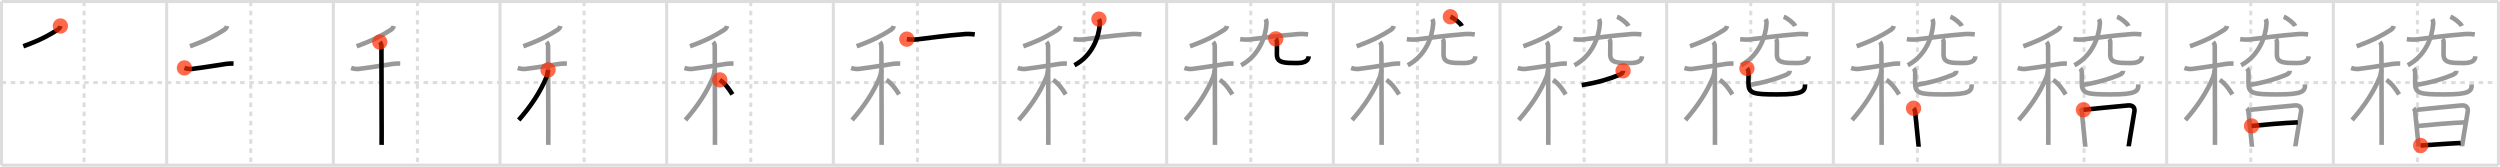 <svg width="1635px" height="109px" viewBox="0 0 1635 109" xmlns="http://www.w3.org/2000/svg" xmlns:xlink="http://www.w3.org/1999/xlink" xml:space="preserve" version="1.1"  baseProfile="full">
<line x1="1" y1="1" x2="1634" y2="1" style="stroke:#ddd;stroke-width:2" />
<line x1="1" y1="1" x2="1" y2="108" style="stroke:#ddd;stroke-width:2" />
<line x1="1" y1="108" x2="1634" y2="108" style="stroke:#ddd;stroke-width:2" />
<line x1="1634" y1="1" x2="1634" y2="108" style="stroke:#ddd;stroke-width:2" />
<line x1="109" y1="1" x2="109" y2="108" style="stroke:#ddd;stroke-width:2" />
<line x1="218" y1="1" x2="218" y2="108" style="stroke:#ddd;stroke-width:2" />
<line x1="327" y1="1" x2="327" y2="108" style="stroke:#ddd;stroke-width:2" />
<line x1="436" y1="1" x2="436" y2="108" style="stroke:#ddd;stroke-width:2" />
<line x1="545" y1="1" x2="545" y2="108" style="stroke:#ddd;stroke-width:2" />
<line x1="654" y1="1" x2="654" y2="108" style="stroke:#ddd;stroke-width:2" />
<line x1="763" y1="1" x2="763" y2="108" style="stroke:#ddd;stroke-width:2" />
<line x1="872" y1="1" x2="872" y2="108" style="stroke:#ddd;stroke-width:2" />
<line x1="981" y1="1" x2="981" y2="108" style="stroke:#ddd;stroke-width:2" />
<line x1="1090" y1="1" x2="1090" y2="108" style="stroke:#ddd;stroke-width:2" />
<line x1="1199" y1="1" x2="1199" y2="108" style="stroke:#ddd;stroke-width:2" />
<line x1="1308" y1="1" x2="1308" y2="108" style="stroke:#ddd;stroke-width:2" />
<line x1="1417" y1="1" x2="1417" y2="108" style="stroke:#ddd;stroke-width:2" />
<line x1="1526" y1="1" x2="1526" y2="108" style="stroke:#ddd;stroke-width:2" />
<line x1="1" y1="54" x2="1634" y2="54" style="stroke:#ddd;stroke-width:2;stroke-dasharray:3 3" />
<line x1="55" y1="1" x2="55" y2="108" style="stroke:#ddd;stroke-width:2;stroke-dasharray:3 3" />
<line x1="164" y1="1" x2="164" y2="108" style="stroke:#ddd;stroke-width:2;stroke-dasharray:3 3" />
<line x1="273" y1="1" x2="273" y2="108" style="stroke:#ddd;stroke-width:2;stroke-dasharray:3 3" />
<line x1="382" y1="1" x2="382" y2="108" style="stroke:#ddd;stroke-width:2;stroke-dasharray:3 3" />
<line x1="491" y1="1" x2="491" y2="108" style="stroke:#ddd;stroke-width:2;stroke-dasharray:3 3" />
<line x1="600" y1="1" x2="600" y2="108" style="stroke:#ddd;stroke-width:2;stroke-dasharray:3 3" />
<line x1="709" y1="1" x2="709" y2="108" style="stroke:#ddd;stroke-width:2;stroke-dasharray:3 3" />
<line x1="818" y1="1" x2="818" y2="108" style="stroke:#ddd;stroke-width:2;stroke-dasharray:3 3" />
<line x1="927" y1="1" x2="927" y2="108" style="stroke:#ddd;stroke-width:2;stroke-dasharray:3 3" />
<line x1="1036" y1="1" x2="1036" y2="108" style="stroke:#ddd;stroke-width:2;stroke-dasharray:3 3" />
<line x1="1145" y1="1" x2="1145" y2="108" style="stroke:#ddd;stroke-width:2;stroke-dasharray:3 3" />
<line x1="1254" y1="1" x2="1254" y2="108" style="stroke:#ddd;stroke-width:2;stroke-dasharray:3 3" />
<line x1="1363" y1="1" x2="1363" y2="108" style="stroke:#ddd;stroke-width:2;stroke-dasharray:3 3" />
<line x1="1472" y1="1" x2="1472" y2="108" style="stroke:#ddd;stroke-width:2;stroke-dasharray:3 3" />
<line x1="1581" y1="1" x2="1581" y2="108" style="stroke:#ddd;stroke-width:2;stroke-dasharray:3 3" />
<path d="M39.5,17c-0.25,1.12-1.03,1.99-2.01,2.6c-5.24,3.27-10.74,6.52-22.24,10.65" style="fill:none;stroke:black;stroke-width:3" />
<circle cx="39.5" cy="17.0" r="5" stroke-width="0" fill="#FF2A00" opacity="0.7" />
<path d="M148.5,17c-0.25,1.12-1.03,1.99-2.01,2.6c-5.24,3.27-10.74,6.52-22.24,10.65" style="fill:none;stroke:#999;stroke-width:3" />
<path d="M120.62,44.42c2.14,0.77,4.36,0.92,6.65,0.43c5.62-0.65,15.11-2.24,20.74-3.08c1.57-0.18,3.15-0.25,4.73-0.22" style="fill:none;stroke:black;stroke-width:3" />
<circle cx="120.62" cy="44.42" r="5" stroke-width="0" fill="#FF2A00" opacity="0.7" />
<path d="M257.5,17c-0.25,1.12-1.03,1.99-2.01,2.6c-5.24,3.27-10.74,6.52-22.24,10.65" style="fill:none;stroke:#999;stroke-width:3" />
<path d="M229.62,44.42c2.14,0.77,4.36,0.92,6.65,0.43c5.62-0.65,15.11-2.24,20.74-3.08c1.57-0.18,3.15-0.25,4.73-0.22" style="fill:none;stroke:#999;stroke-width:3" />
<path d="M248.38,27.5c0.74,0.74,1.07,1.59,1.07,2.94c0,0.68,0.16,39.72,0.15,56.81c0,3.83-0.01,6.55-0.03,7.5" style="fill:none;stroke:black;stroke-width:3" />
<circle cx="248.38" cy="27.5" r="5" stroke-width="0" fill="#FF2A00" opacity="0.7" />
<path d="M366.5,17c-0.25,1.12-1.03,1.99-2.01,2.6c-5.24,3.27-10.74,6.52-22.24,10.65" style="fill:none;stroke:#999;stroke-width:3" />
<path d="M338.62,44.42c2.14,0.77,4.36,0.92,6.65,0.43c5.62-0.65,15.11-2.24,20.74-3.08c1.57-0.18,3.15-0.25,4.73-0.22" style="fill:none;stroke:#999;stroke-width:3" />
<path d="M357.38,27.5c0.74,0.74,1.07,1.59,1.07,2.94c0,0.68,0.16,39.72,0.15,56.81c0,3.83-0.01,6.55-0.03,7.5" style="fill:none;stroke:#999;stroke-width:3" />
<path d="M358.43,45.72c-0.18,1.41-0.56,3.56-1.15,4.98c-3.91,9.42-10.1,18.79-18.03,27.8" style="fill:none;stroke:black;stroke-width:3" />
<circle cx="358.43" cy="45.72" r="5" stroke-width="0" fill="#FF2A00" opacity="0.7" />
<path d="M475.5,17c-0.25,1.12-1.03,1.99-2.01,2.6c-5.24,3.27-10.74,6.52-22.24,10.65" style="fill:none;stroke:#999;stroke-width:3" />
<path d="M447.62,44.42c2.14,0.77,4.36,0.92,6.65,0.43c5.62-0.65,15.11-2.24,20.74-3.08c1.57-0.18,3.15-0.25,4.73-0.22" style="fill:none;stroke:#999;stroke-width:3" />
<path d="M466.38,27.5c0.74,0.74,1.07,1.59,1.07,2.94c0,0.68,0.16,39.72,0.15,56.81c0,3.83-0.01,6.55-0.03,7.5" style="fill:none;stroke:#999;stroke-width:3" />
<path d="M467.43,45.72c-0.18,1.41-0.56,3.56-1.15,4.98c-3.91,9.42-10.1,18.79-18.03,27.8" style="fill:none;stroke:#999;stroke-width:3" />
<path d="M470.75,52.25c3.67,2.45,6.27,6.35,8.25,9.5" style="fill:none;stroke:black;stroke-width:3" />
<circle cx="470.75" cy="52.25" r="5" stroke-width="0" fill="#FF2A00" opacity="0.7" />
<path d="M584.5,17c-0.25,1.12-1.03,1.99-2.01,2.6c-5.24,3.27-10.74,6.52-22.24,10.65" style="fill:none;stroke:#999;stroke-width:3" />
<path d="M556.62,44.42c2.14,0.77,4.36,0.92,6.65,0.43c5.62-0.65,15.11-2.24,20.74-3.08c1.57-0.18,3.15-0.25,4.73-0.22" style="fill:none;stroke:#999;stroke-width:3" />
<path d="M575.38,27.5c0.74,0.74,1.07,1.59,1.07,2.94c0,0.68,0.16,39.72,0.15,56.81c0,3.83-0.01,6.55-0.03,7.5" style="fill:none;stroke:#999;stroke-width:3" />
<path d="M576.43,45.72c-0.18,1.41-0.56,3.56-1.15,4.98c-3.91,9.42-10.1,18.79-18.03,27.8" style="fill:none;stroke:#999;stroke-width:3" />
<path d="M579.75,52.25c3.67,2.45,6.27,6.35,8.25,9.5" style="fill:none;stroke:#999;stroke-width:3" />
<path d="M593.05,25.59c2.35,0.36,4.71,0.41,7.08,0.12c7.17-0.88,20-2.61,28.87-3.23c2.84-0.37,5.67-0.35,8.5,0.06" style="fill:none;stroke:black;stroke-width:3" />
<circle cx="593.05" cy="25.59" r="5" stroke-width="0" fill="#FF2A00" opacity="0.7" />
<path d="M693.5,17c-0.25,1.12-1.03,1.99-2.01,2.6c-5.24,3.27-10.74,6.52-22.24,10.65" style="fill:none;stroke:#999;stroke-width:3" />
<path d="M665.62,44.42c2.14,0.77,4.36,0.92,6.65,0.43c5.62-0.65,15.11-2.24,20.74-3.08c1.57-0.18,3.15-0.25,4.73-0.22" style="fill:none;stroke:#999;stroke-width:3" />
<path d="M684.38,27.5c0.74,0.74,1.07,1.59,1.07,2.94c0,0.68,0.16,39.72,0.15,56.81c0,3.83-0.01,6.55-0.03,7.5" style="fill:none;stroke:#999;stroke-width:3" />
<path d="M685.43,45.72c-0.18,1.41-0.56,3.56-1.15,4.98c-3.91,9.42-10.1,18.79-18.03,27.8" style="fill:none;stroke:#999;stroke-width:3" />
<path d="M688.75,52.25c3.67,2.45,6.27,6.35,8.25,9.5" style="fill:none;stroke:#999;stroke-width:3" />
<path d="M702.05,25.59c2.35,0.36,4.71,0.41,7.08,0.12c7.17-0.88,20-2.61,28.87-3.23c2.84-0.37,5.67-0.35,8.5,0.06" style="fill:none;stroke:#999;stroke-width:3" />
<path d="M718.71,12.5c0.49,0.96,0.66,1.96,0.59,3c-0.55,8.5-4.8,20.88-16.63,27.17" style="fill:none;stroke:black;stroke-width:3" />
<circle cx="718.71" cy="12.5" r="5" stroke-width="0" fill="#FF2A00" opacity="0.7" />
<path d="M802.5,17c-0.25,1.12-1.03,1.99-2.01,2.6c-5.24,3.27-10.74,6.52-22.24,10.65" style="fill:none;stroke:#999;stroke-width:3" />
<path d="M774.62,44.42c2.14,0.77,4.36,0.92,6.65,0.43c5.62-0.65,15.11-2.24,20.74-3.08c1.57-0.18,3.15-0.25,4.73-0.22" style="fill:none;stroke:#999;stroke-width:3" />
<path d="M793.38,27.5c0.74,0.74,1.07,1.59,1.07,2.94c0,0.68,0.16,39.72,0.15,56.81c0,3.83-0.01,6.55-0.03,7.5" style="fill:none;stroke:#999;stroke-width:3" />
<path d="M794.43,45.72c-0.18,1.41-0.56,3.56-1.15,4.98c-3.91,9.42-10.1,18.79-18.03,27.8" style="fill:none;stroke:#999;stroke-width:3" />
<path d="M797.75,52.25c3.67,2.45,6.27,6.35,8.25,9.5" style="fill:none;stroke:#999;stroke-width:3" />
<path d="M811.05,25.59c2.35,0.36,4.71,0.41,7.08,0.12c7.17-0.88,20-2.61,28.87-3.23c2.84-0.37,5.67-0.35,8.5,0.06" style="fill:none;stroke:#999;stroke-width:3" />
<path d="M827.71,12.5c0.49,0.96,0.66,1.96,0.59,3c-0.55,8.5-4.8,20.88-16.63,27.17" style="fill:none;stroke:#999;stroke-width:3" />
<path d="M834.35,25.41c0.62,0.62,0.78,1.49,0.78,2.37c0,2.85-0.05,5.22-0.05,7.89c0,4.09,2.29,5.52,10.06,5.52c3.52,0,10.31,0.76,10.75-4.37" style="fill:none;stroke:black;stroke-width:3" />
<circle cx="834.35" cy="25.41" r="5" stroke-width="0" fill="#FF2A00" opacity="0.7" />
<path d="M911.5,17c-0.25,1.12-1.03,1.99-2.01,2.6c-5.24,3.27-10.74,6.52-22.24,10.65" style="fill:none;stroke:#999;stroke-width:3" />
<path d="M883.62,44.42c2.14,0.77,4.36,0.92,6.65,0.43c5.62-0.65,15.11-2.24,20.74-3.08c1.57-0.18,3.15-0.25,4.73-0.22" style="fill:none;stroke:#999;stroke-width:3" />
<path d="M902.38,27.5c0.74,0.74,1.07,1.59,1.07,2.94c0,0.68,0.16,39.72,0.15,56.81c0,3.83-0.01,6.55-0.03,7.5" style="fill:none;stroke:#999;stroke-width:3" />
<path d="M903.43,45.72c-0.18,1.41-0.56,3.56-1.15,4.98c-3.91,9.42-10.1,18.79-18.03,27.8" style="fill:none;stroke:#999;stroke-width:3" />
<path d="M906.75,52.25c3.67,2.45,6.27,6.35,8.25,9.5" style="fill:none;stroke:#999;stroke-width:3" />
<path d="M920.05,25.59c2.35,0.36,4.71,0.41,7.08,0.12c7.17-0.88,20-2.61,28.87-3.23c2.84-0.37,5.67-0.35,8.5,0.06" style="fill:none;stroke:#999;stroke-width:3" />
<path d="M936.71,12.5c0.49,0.96,0.66,1.96,0.59,3c-0.55,8.5-4.8,20.88-16.63,27.17" style="fill:none;stroke:#999;stroke-width:3" />
<path d="M943.35,25.41c0.62,0.62,0.78,1.49,0.78,2.37c0,2.85-0.05,5.22-0.05,7.89c0,4.09,2.29,5.52,10.06,5.52c3.52,0,10.31,0.76,10.75-4.37" style="fill:none;stroke:#999;stroke-width:3" />
<path d="M948.54,10.96c2.73,1.03,6.8,4.47,7.48,6.06" style="fill:none;stroke:black;stroke-width:3" />
<circle cx="948.54" cy="10.96" r="5" stroke-width="0" fill="#FF2A00" opacity="0.7" />
<path d="M1020.5,17c-0.25,1.12-1.03,1.99-2.01,2.6c-5.24,3.27-10.74,6.52-22.24,10.65" style="fill:none;stroke:#999;stroke-width:3" />
<path d="M992.62,44.42c2.14,0.77,4.36,0.92,6.65,0.43c5.62-0.65,15.11-2.24,20.74-3.08c1.57-0.18,3.15-0.25,4.73-0.22" style="fill:none;stroke:#999;stroke-width:3" />
<path d="M1011.38,27.5c0.74,0.74,1.07,1.59,1.07,2.94c0,0.68,0.16,39.72,0.15,56.81c0,3.83-0.01,6.55-0.03,7.5" style="fill:none;stroke:#999;stroke-width:3" />
<path d="M1012.43,45.72c-0.18,1.41-0.56,3.56-1.15,4.98c-3.91,9.42-10.1,18.79-18.03,27.8" style="fill:none;stroke:#999;stroke-width:3" />
<path d="M1015.75,52.25c3.67,2.45,6.27,6.35,8.25,9.5" style="fill:none;stroke:#999;stroke-width:3" />
<path d="M1029.05,25.59c2.35,0.36,4.71,0.41,7.08,0.12c7.17-0.88,20-2.61,28.87-3.23c2.84-0.37,5.67-0.35,8.5,0.06" style="fill:none;stroke:#999;stroke-width:3" />
<path d="M1045.71,12.5c0.49,0.96,0.66,1.96,0.59,3c-0.55,8.5-4.8,20.88-16.63,27.17" style="fill:none;stroke:#999;stroke-width:3" />
<path d="M1052.35,25.41c0.62,0.62,0.78,1.49,0.78,2.37c0,2.85-0.05,5.22-0.05,7.89c0,4.09,2.29,5.52,10.06,5.52c3.52,0,10.31,0.76,10.75-4.37" style="fill:none;stroke:#999;stroke-width:3" />
<path d="M1057.54,10.96c2.73,1.03,6.8,4.47,7.48,6.06" style="fill:none;stroke:#999;stroke-width:3" />
<path d="M1061.48,46.3c0,1.2-0.98,2.03-2.29,2.59C1053.0,51.5,1044.73,54.08,1034.43,55.65" style="fill:none;stroke:black;stroke-width:3" />
<circle cx="1061.48" cy="46.3" r="5" stroke-width="0" fill="#FF2A00" opacity="0.7" />
<path d="M1129.5,17c-0.25,1.12-1.03,1.99-2.01,2.6c-5.24,3.27-10.74,6.52-22.24,10.65" style="fill:none;stroke:#999;stroke-width:3" />
<path d="M1101.62,44.42c2.14,0.77,4.36,0.92,6.65,0.43c5.62-0.65,15.11-2.24,20.74-3.08c1.57-0.18,3.15-0.25,4.73-0.22" style="fill:none;stroke:#999;stroke-width:3" />
<path d="M1120.38,27.5c0.74,0.74,1.07,1.59,1.07,2.94c0,0.68,0.16,39.72,0.15,56.81c0,3.83-0.01,6.55-0.03,7.5" style="fill:none;stroke:#999;stroke-width:3" />
<path d="M1121.43,45.72c-0.18,1.41-0.56,3.56-1.15,4.98c-3.91,9.42-10.1,18.79-18.03,27.8" style="fill:none;stroke:#999;stroke-width:3" />
<path d="M1124.75,52.25c3.67,2.45,6.27,6.35,8.25,9.5" style="fill:none;stroke:#999;stroke-width:3" />
<path d="M1138.05,25.59c2.35,0.36,4.71,0.41,7.08,0.12c7.17-0.88,20-2.61,28.87-3.23c2.84-0.37,5.67-0.35,8.5,0.06" style="fill:none;stroke:#999;stroke-width:3" />
<path d="M1154.71,12.5c0.49,0.96,0.66,1.96,0.59,3c-0.55,8.5-4.8,20.88-16.63,27.17" style="fill:none;stroke:#999;stroke-width:3" />
<path d="M1161.35,25.41c0.62,0.62,0.78,1.49,0.78,2.37c0,2.85-0.05,5.22-0.05,7.89c0,4.09,2.29,5.52,10.06,5.52c3.52,0,10.31,0.76,10.75-4.37" style="fill:none;stroke:#999;stroke-width:3" />
<path d="M1166.54,10.96c2.73,1.03,6.8,4.47,7.48,6.06" style="fill:none;stroke:#999;stroke-width:3" />
<path d="M1170.48,46.3c0,1.2-0.98,2.03-2.29,2.59C1162.0,51.5,1153.73,54.08,1143.43,55.65" style="fill:none;stroke:#999;stroke-width:3" />
<path d="M1142.48,44.75c0.63,0.63,1.07,1.75,1.07,2.85c0,2.25-0.07,1.99-0.07,6.48c0,7.03,2.62,7.67,18.94,7.67c16.7,0,18.08-2.01,18.08-6.56" style="fill:none;stroke:black;stroke-width:3" />
<circle cx="1142.48" cy="44.75" r="5" stroke-width="0" fill="#FF2A00" opacity="0.7" />
<path d="M1238.5,17c-0.25,1.12-1.03,1.99-2.01,2.6c-5.24,3.27-10.74,6.52-22.24,10.65" style="fill:none;stroke:#999;stroke-width:3" />
<path d="M1210.62,44.42c2.14,0.77,4.36,0.92,6.65,0.43c5.62-0.65,15.11-2.24,20.74-3.08c1.57-0.18,3.15-0.25,4.73-0.22" style="fill:none;stroke:#999;stroke-width:3" />
<path d="M1229.38,27.5c0.74,0.74,1.07,1.59,1.07,2.94c0,0.68,0.16,39.72,0.15,56.81c0,3.83-0.01,6.55-0.03,7.5" style="fill:none;stroke:#999;stroke-width:3" />
<path d="M1230.43,45.72c-0.18,1.41-0.56,3.56-1.15,4.98c-3.91,9.42-10.1,18.79-18.03,27.8" style="fill:none;stroke:#999;stroke-width:3" />
<path d="M1233.75,52.25c3.67,2.45,6.27,6.35,8.25,9.5" style="fill:none;stroke:#999;stroke-width:3" />
<path d="M1247.05,25.59c2.35,0.36,4.71,0.41,7.08,0.12c7.17-0.88,20-2.61,28.87-3.23c2.84-0.37,5.67-0.35,8.5,0.06" style="fill:none;stroke:#999;stroke-width:3" />
<path d="M1263.71,12.5c0.49,0.96,0.66,1.96,0.59,3c-0.55,8.5-4.8,20.88-16.63,27.17" style="fill:none;stroke:#999;stroke-width:3" />
<path d="M1270.35,25.41c0.62,0.62,0.78,1.49,0.78,2.37c0,2.85-0.05,5.22-0.05,7.89c0,4.09,2.29,5.52,10.06,5.52c3.52,0,10.31,0.76,10.75-4.37" style="fill:none;stroke:#999;stroke-width:3" />
<path d="M1275.54,10.96c2.73,1.03,6.8,4.47,7.48,6.06" style="fill:none;stroke:#999;stroke-width:3" />
<path d="M1279.48,46.3c0,1.2-0.98,2.03-2.29,2.59C1271.0,51.5,1262.73,54.08,1252.43,55.65" style="fill:none;stroke:#999;stroke-width:3" />
<path d="M1251.48,44.75c0.63,0.63,1.07,1.75,1.07,2.85c0,2.25-0.07,1.99-0.07,6.48c0,7.03,2.62,7.67,18.94,7.67c16.7,0,18.08-2.01,18.08-6.56" style="fill:none;stroke:#999;stroke-width:3" />
<path d="M1251.46,70.78c0.88,0.88,1.04,1.72,1.13,3.34c0.03,0.55,1.13,11.15,1.77,17.39c0.26,2.54,0.44,4.36,0.44,4.47" style="fill:none;stroke:black;stroke-width:3" />
<circle cx="1251.46" cy="70.78" r="5" stroke-width="0" fill="#FF2A00" opacity="0.7" />
<path d="M1347.5,17c-0.25,1.12-1.03,1.99-2.01,2.6c-5.24,3.27-10.74,6.52-22.24,10.65" style="fill:none;stroke:#999;stroke-width:3" />
<path d="M1319.62,44.42c2.14,0.77,4.36,0.92,6.65,0.43c5.62-0.65,15.11-2.24,20.74-3.08c1.57-0.18,3.15-0.25,4.73-0.22" style="fill:none;stroke:#999;stroke-width:3" />
<path d="M1338.38,27.5c0.74,0.74,1.07,1.59,1.07,2.94c0,0.68,0.16,39.72,0.15,56.81c0,3.83-0.01,6.55-0.03,7.5" style="fill:none;stroke:#999;stroke-width:3" />
<path d="M1339.43,45.72c-0.18,1.41-0.56,3.56-1.15,4.98c-3.91,9.42-10.1,18.79-18.03,27.8" style="fill:none;stroke:#999;stroke-width:3" />
<path d="M1342.75,52.25c3.67,2.45,6.27,6.35,8.25,9.5" style="fill:none;stroke:#999;stroke-width:3" />
<path d="M1356.05,25.59c2.35,0.36,4.71,0.41,7.08,0.12c7.17-0.88,20-2.61,28.87-3.23c2.84-0.37,5.67-0.35,8.5,0.06" style="fill:none;stroke:#999;stroke-width:3" />
<path d="M1372.71,12.5c0.49,0.96,0.66,1.96,0.59,3c-0.55,8.5-4.8,20.88-16.63,27.17" style="fill:none;stroke:#999;stroke-width:3" />
<path d="M1379.35,25.41c0.62,0.62,0.78,1.49,0.78,2.37c0,2.85-0.05,5.22-0.05,7.89c0,4.09,2.29,5.52,10.06,5.52c3.52,0,10.31,0.76,10.75-4.37" style="fill:none;stroke:#999;stroke-width:3" />
<path d="M1384.54,10.96c2.73,1.03,6.8,4.47,7.48,6.06" style="fill:none;stroke:#999;stroke-width:3" />
<path d="M1388.48,46.3c0,1.2-0.98,2.03-2.29,2.59C1380.0,51.5,1371.73,54.08,1361.43,55.65" style="fill:none;stroke:#999;stroke-width:3" />
<path d="M1360.48,44.75c0.63,0.63,1.07,1.75,1.07,2.85c0,2.25-0.07,1.99-0.07,6.48c0,7.03,2.62,7.67,18.94,7.67c16.7,0,18.08-2.01,18.08-6.56" style="fill:none;stroke:#999;stroke-width:3" />
<path d="M1360.46,70.78c0.88,0.88,1.04,1.72,1.13,3.34c0.03,0.55,1.13,11.15,1.77,17.39c0.26,2.54,0.44,4.36,0.44,4.47" style="fill:none;stroke:#999;stroke-width:3" />
<path d="M1362.57,71.81c4.48-0.49,23.42-2.36,29.28-2.86c2.9-0.25,4.51,1.39,4.04,4.06c-0.7,3.99-2,11.75-2.86,17.08c-0.51,3.14-0.87,5.44-0.87,5.62" style="fill:none;stroke:black;stroke-width:3" />
<circle cx="1362.57" cy="71.81" r="5" stroke-width="0" fill="#FF2A00" opacity="0.7" />
<path d="M1456.5,17c-0.25,1.12-1.03,1.99-2.01,2.6c-5.24,3.27-10.74,6.52-22.24,10.65" style="fill:none;stroke:#999;stroke-width:3" />
<path d="M1428.62,44.42c2.14,0.77,4.36,0.92,6.65,0.43c5.62-0.65,15.11-2.24,20.74-3.08c1.57-0.18,3.15-0.25,4.73-0.22" style="fill:none;stroke:#999;stroke-width:3" />
<path d="M1447.38,27.5c0.74,0.74,1.07,1.59,1.07,2.94c0,0.68,0.16,39.72,0.15,56.81c0,3.83-0.01,6.55-0.03,7.5" style="fill:none;stroke:#999;stroke-width:3" />
<path d="M1448.43,45.72c-0.18,1.41-0.56,3.56-1.15,4.98c-3.91,9.42-10.1,18.79-18.03,27.8" style="fill:none;stroke:#999;stroke-width:3" />
<path d="M1451.75,52.25c3.67,2.45,6.27,6.35,8.25,9.5" style="fill:none;stroke:#999;stroke-width:3" />
<path d="M1465.05,25.59c2.35,0.36,4.71,0.41,7.08,0.12c7.17-0.88,20-2.61,28.87-3.23c2.84-0.37,5.67-0.35,8.5,0.06" style="fill:none;stroke:#999;stroke-width:3" />
<path d="M1481.71,12.5c0.49,0.96,0.66,1.96,0.59,3c-0.55,8.5-4.8,20.88-16.63,27.17" style="fill:none;stroke:#999;stroke-width:3" />
<path d="M1488.35,25.41c0.62,0.62,0.78,1.49,0.78,2.37c0,2.85-0.05,5.22-0.05,7.89c0,4.09,2.29,5.52,10.06,5.52c3.52,0,10.31,0.76,10.75-4.37" style="fill:none;stroke:#999;stroke-width:3" />
<path d="M1493.54,10.96c2.73,1.03,6.8,4.47,7.48,6.06" style="fill:none;stroke:#999;stroke-width:3" />
<path d="M1497.48,46.3c0,1.2-0.98,2.03-2.29,2.59C1489.0,51.5,1480.73,54.08,1470.43,55.65" style="fill:none;stroke:#999;stroke-width:3" />
<path d="M1469.48,44.75c0.63,0.63,1.07,1.75,1.07,2.85c0,2.25-0.07,1.99-0.07,6.48c0,7.03,2.62,7.67,18.94,7.67c16.7,0,18.08-2.01,18.08-6.56" style="fill:none;stroke:#999;stroke-width:3" />
<path d="M1469.46,70.78c0.88,0.88,1.04,1.72,1.13,3.34c0.03,0.55,1.13,11.15,1.77,17.39c0.26,2.54,0.44,4.36,0.44,4.47" style="fill:none;stroke:#999;stroke-width:3" />
<path d="M1471.57,71.81c4.48-0.49,23.42-2.36,29.28-2.86c2.9-0.25,4.51,1.39,4.04,4.06c-0.7,3.99-2,11.75-2.86,17.08c-0.51,3.14-0.87,5.44-0.87,5.62" style="fill:none;stroke:#999;stroke-width:3" />
<path d="M1472.51,82.37c7.12-0.74,21.24-1.99,30.25-2.34" style="fill:none;stroke:black;stroke-width:3" />
<circle cx="1472.51" cy="82.37" r="5" stroke-width="0" fill="#FF2A00" opacity="0.7" />
<path d="M1565.5,17c-0.25,1.12-1.03,1.99-2.01,2.6c-5.24,3.27-10.74,6.52-22.24,10.65" style="fill:none;stroke:#999;stroke-width:3" />
<path d="M1537.62,44.42c2.14,0.77,4.36,0.92,6.65,0.43c5.62-0.65,15.11-2.24,20.74-3.08c1.57-0.18,3.15-0.25,4.73-0.22" style="fill:none;stroke:#999;stroke-width:3" />
<path d="M1556.38,27.5c0.74,0.74,1.07,1.59,1.07,2.94c0,0.68,0.16,39.72,0.15,56.81c0,3.83-0.01,6.55-0.03,7.5" style="fill:none;stroke:#999;stroke-width:3" />
<path d="M1557.43,45.72c-0.18,1.41-0.56,3.56-1.15,4.98c-3.91,9.42-10.1,18.79-18.03,27.8" style="fill:none;stroke:#999;stroke-width:3" />
<path d="M1560.75,52.25c3.67,2.45,6.27,6.35,8.25,9.5" style="fill:none;stroke:#999;stroke-width:3" />
<path d="M1574.05,25.59c2.35,0.36,4.71,0.41,7.08,0.12c7.17-0.88,20-2.61,28.87-3.23c2.84-0.37,5.67-0.35,8.5,0.06" style="fill:none;stroke:#999;stroke-width:3" />
<path d="M1590.71,12.5c0.49,0.96,0.66,1.96,0.59,3c-0.55,8.5-4.8,20.88-16.63,27.17" style="fill:none;stroke:#999;stroke-width:3" />
<path d="M1597.35,25.41c0.62,0.62,0.78,1.49,0.78,2.37c0,2.85-0.05,5.22-0.05,7.89c0,4.09,2.29,5.52,10.06,5.52c3.52,0,10.31,0.76,10.75-4.37" style="fill:none;stroke:#999;stroke-width:3" />
<path d="M1602.54,10.96c2.73,1.03,6.8,4.47,7.48,6.06" style="fill:none;stroke:#999;stroke-width:3" />
<path d="M1606.48,46.3c0,1.2-0.98,2.03-2.29,2.59C1598.0,51.5,1589.73,54.08,1579.43,55.65" style="fill:none;stroke:#999;stroke-width:3" />
<path d="M1578.48,44.75c0.63,0.63,1.07,1.75,1.07,2.85c0,2.25-0.07,1.99-0.07,6.48c0,7.03,2.62,7.67,18.94,7.67c16.7,0,18.08-2.01,18.08-6.56" style="fill:none;stroke:#999;stroke-width:3" />
<path d="M1578.46,70.78c0.88,0.88,1.04,1.72,1.13,3.34c0.03,0.55,1.13,11.15,1.77,17.39c0.26,2.54,0.44,4.36,0.44,4.47" style="fill:none;stroke:#999;stroke-width:3" />
<path d="M1580.57,71.81c4.48-0.49,23.42-2.36,29.28-2.86c2.9-0.25,4.51,1.39,4.04,4.06c-0.7,3.99-2,11.75-2.86,17.08c-0.51,3.14-0.87,5.44-0.87,5.62" style="fill:none;stroke:#999;stroke-width:3" />
<path d="M1581.51,82.37c7.12-0.74,21.24-1.99,30.25-2.34" style="fill:none;stroke:#999;stroke-width:3" />
<path d="M1583.1,95.18c6.84-0.42,17.62-1.29,26.14-1.65" style="fill:none;stroke:black;stroke-width:3" />
<circle cx="1583.1" cy="95.18" r="5" stroke-width="0" fill="#FF2A00" opacity="0.7" />
</svg>